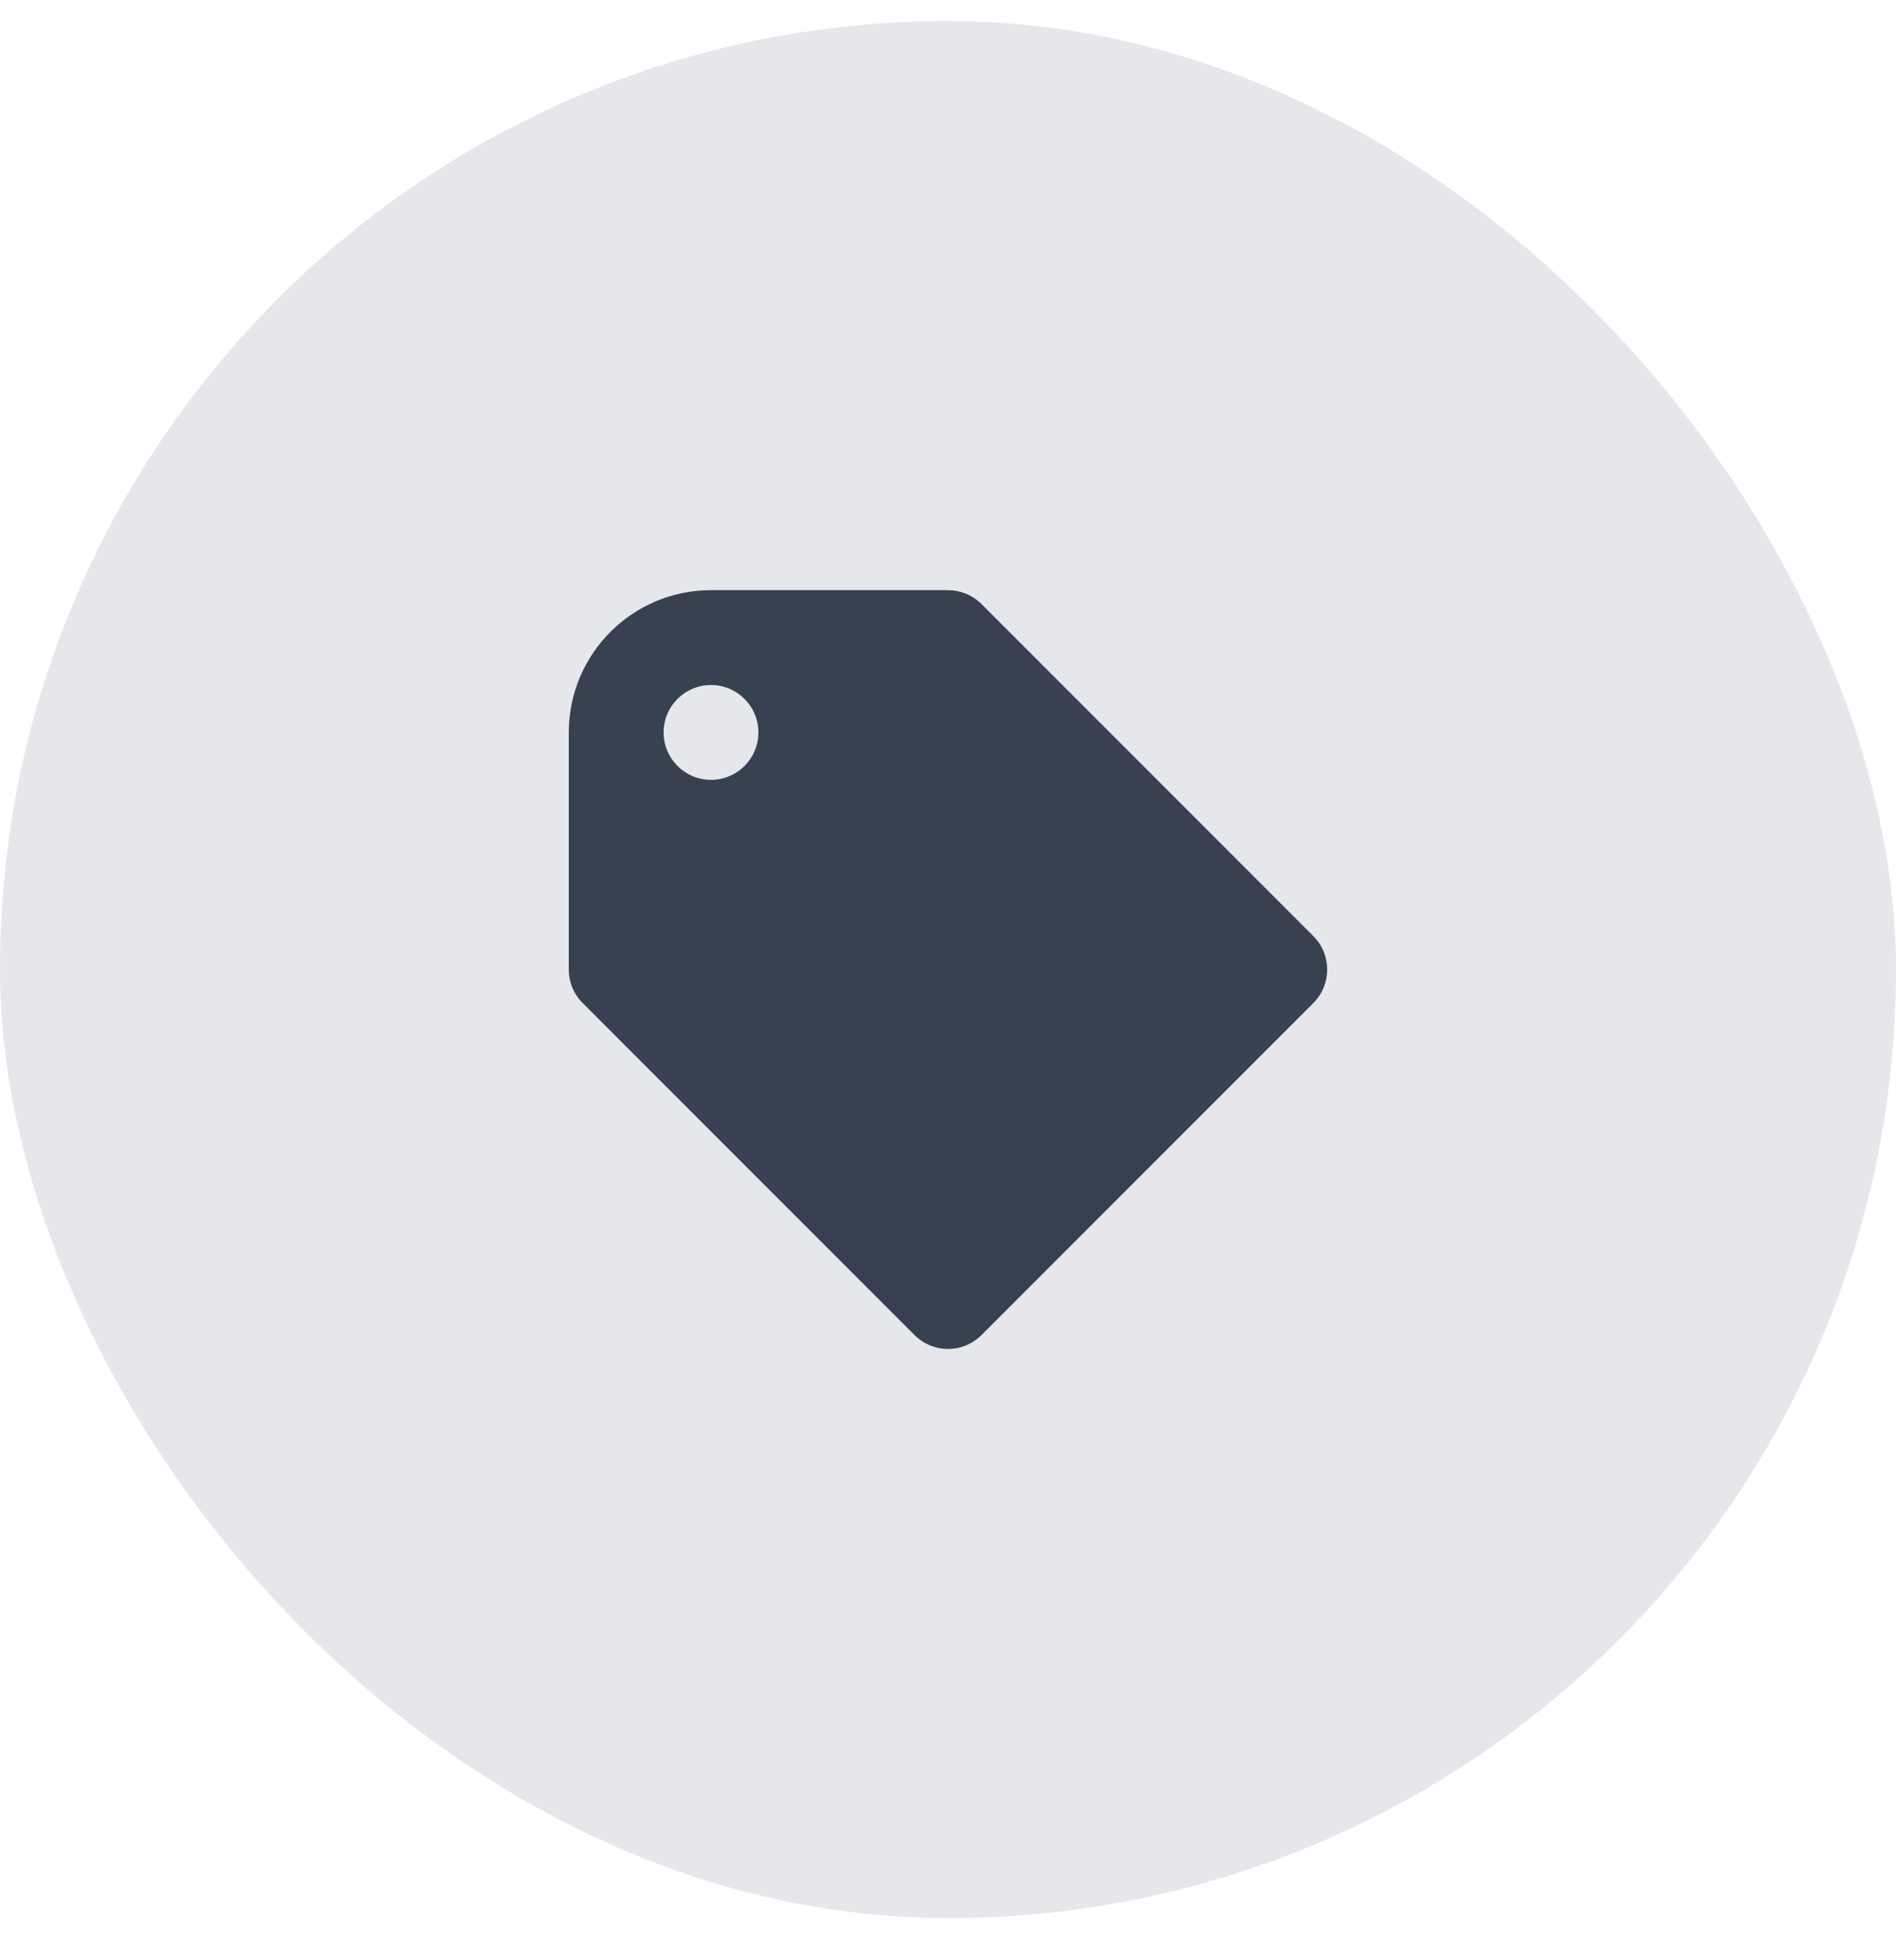 <svg width="30" height="31" viewBox="0 0 30 31" fill="none" xmlns="http://www.w3.org/2000/svg">
<rect y="0.333" width="30" height="30" rx="15" fill="#E5E7EB"/>
<g clip-path="url(#clip0_29_4706)">
<path fill-rule="evenodd" clip-rule="evenodd" d="M20.78 14.803C21.073 15.096 21.073 15.57 20.78 15.863L15.53 21.113C15.237 21.406 14.763 21.406 14.47 21.113L9.22 15.863C9.079 15.723 9 15.532 9 15.333V11.583C9 10.341 10.008 9.333 11.25 9.333H15C15.192 9.333 15.384 9.407 15.53 9.553L20.78 14.803M11.25 12.333C11.664 12.333 12 11.997 12 11.583C12 11.169 11.664 10.833 11.25 10.833C10.836 10.833 10.5 11.169 10.5 11.583C10.5 11.997 10.836 12.333 11.25 12.333" fill="#374151"/>
</g>
<defs>
<clipPath id="clip0_29_4706">
<rect width="15" height="15" fill="white" transform="translate(7.5 7.833)"/>
</clipPath>
</defs>
</svg>
